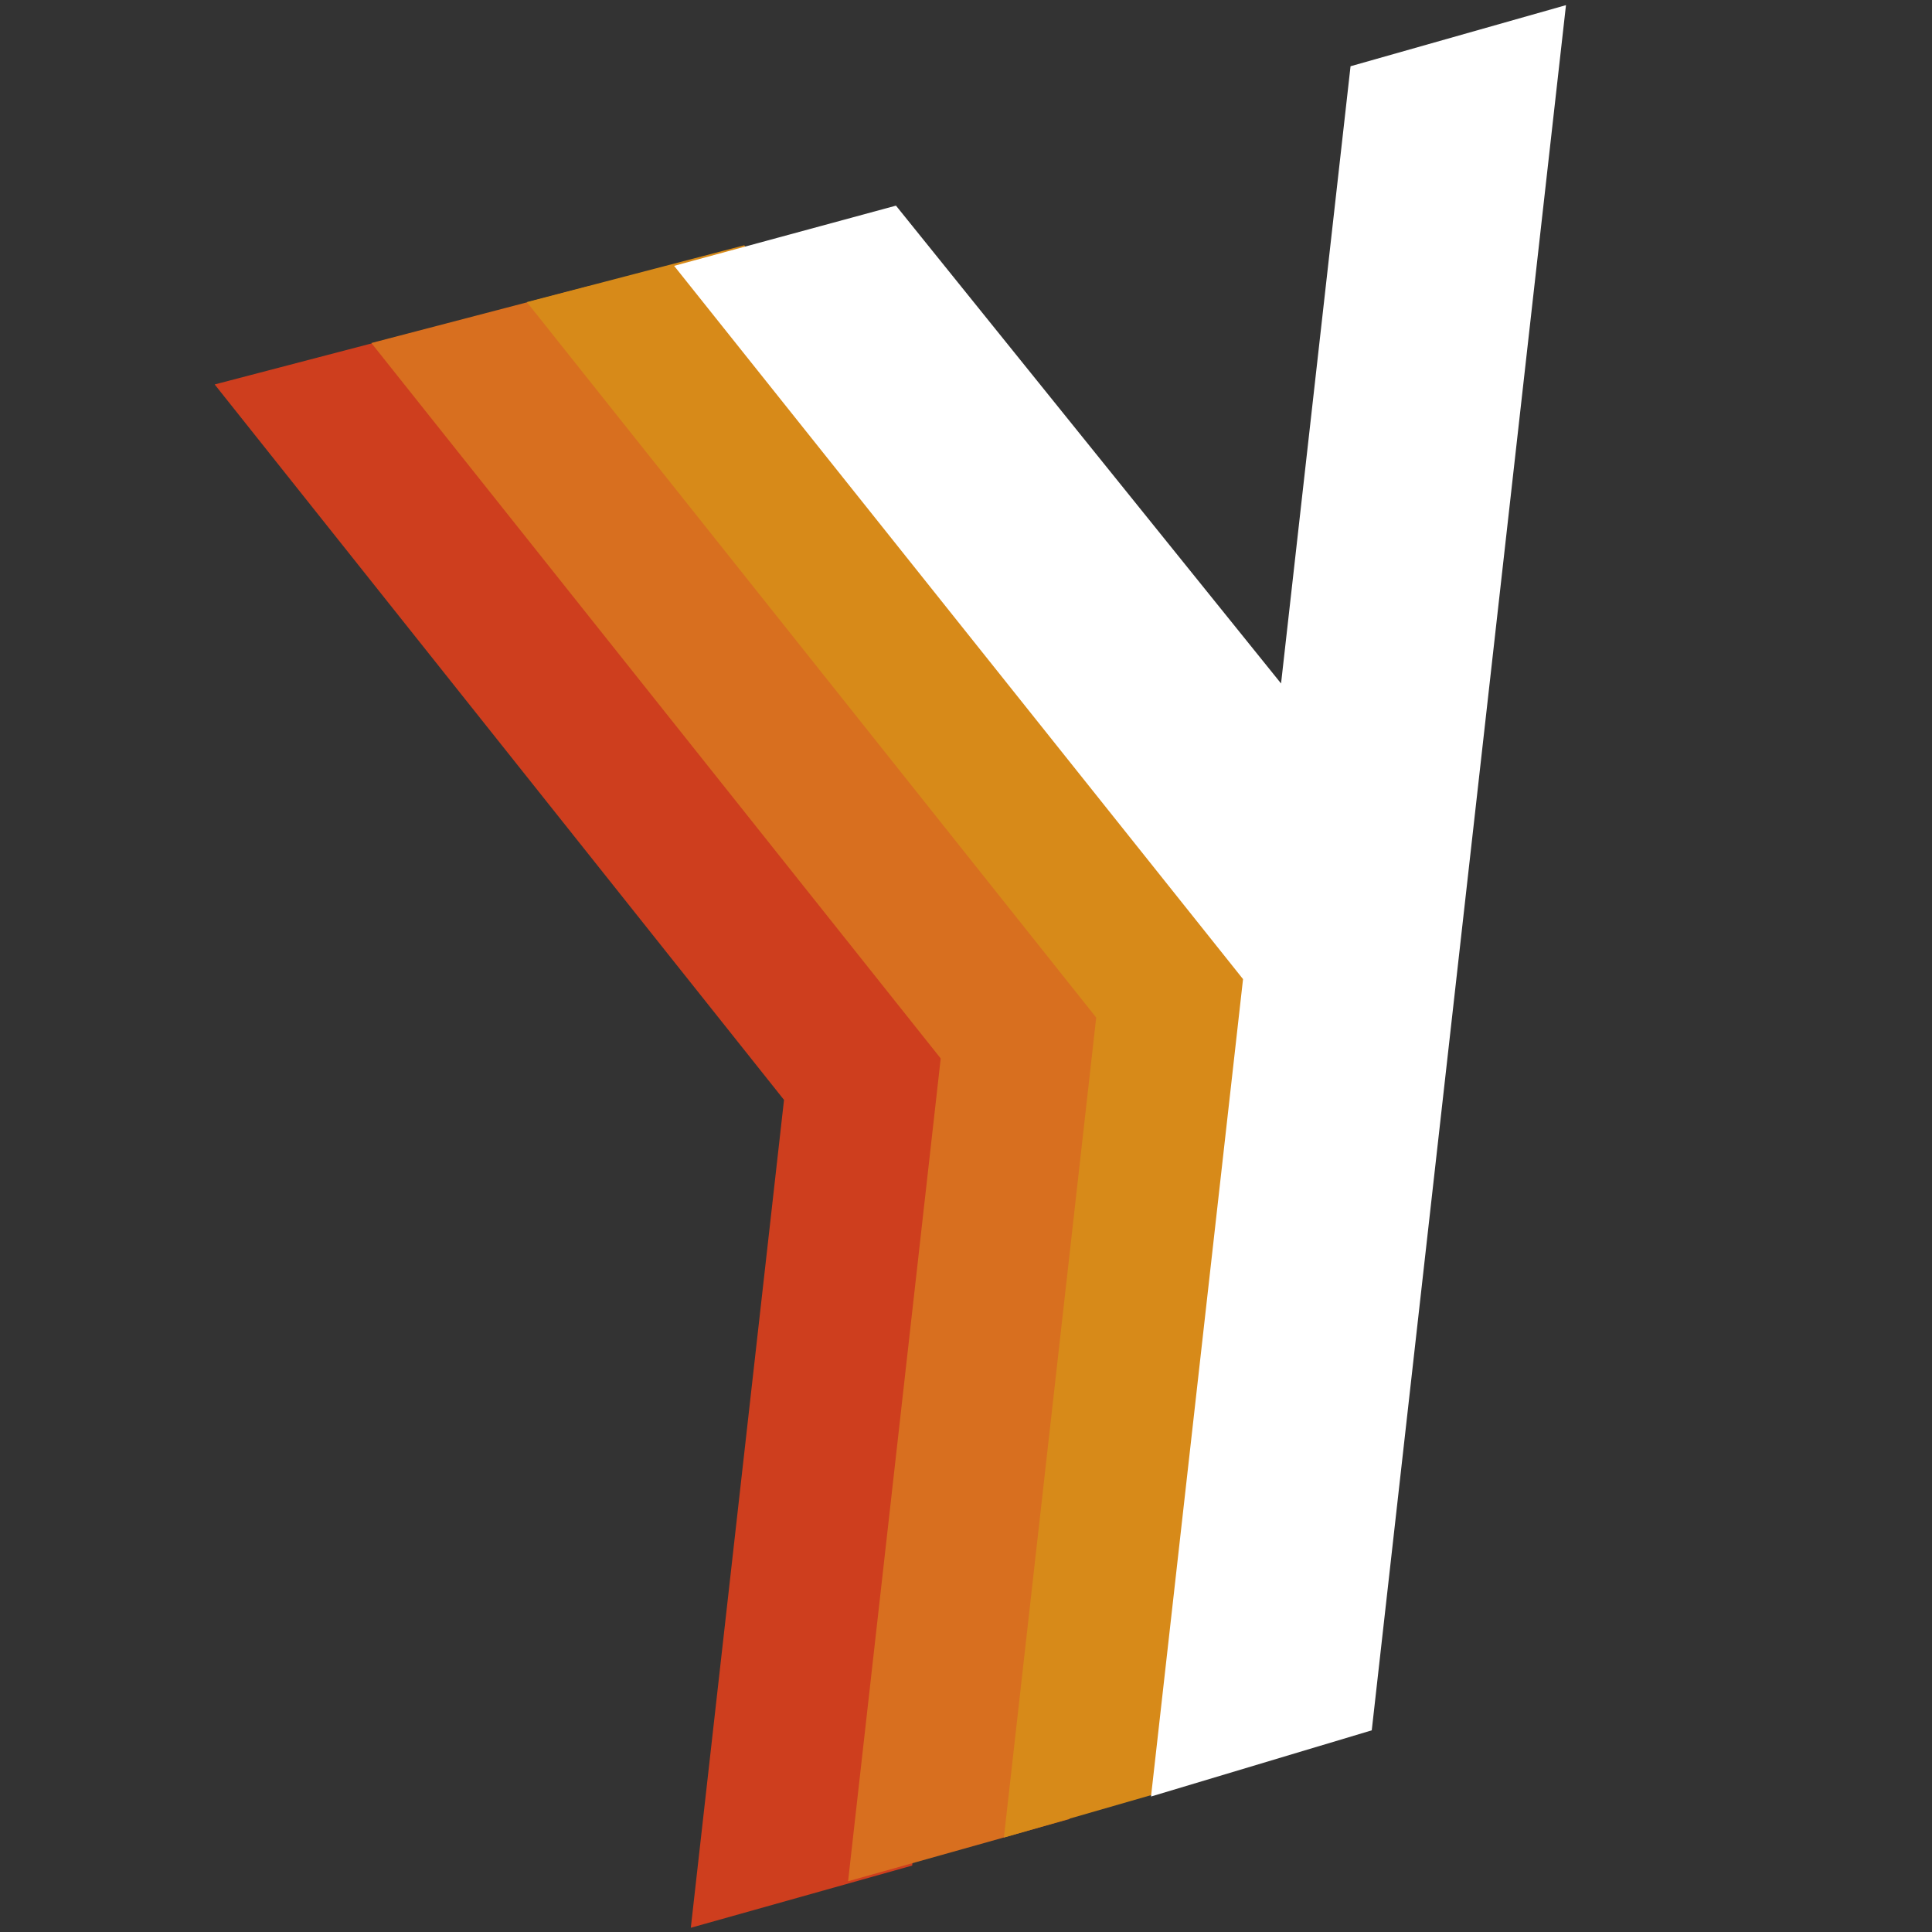 <svg width="512" height="512" viewBox="0 0 512 512" fill="none" xmlns="http://www.w3.org/2000/svg">
<rect x="0" y="0" width="512" height="512" fill="#333333" stroke="none"/>
<g clip-path="url(#clip0_221_14)">
<path d="M266.212 277.027L241.741 494.393L183.073 510.879L207.772 291.483L56.89 101.883L114.501 86.823L266.212 277.027Z" fill="#CE3E1E"/>
<path d="M307.737 266.047L283.418 482.066L224.75 498.553L249.298 280.503L98.415 90.903L156.026 75.844L307.737 266.047Z" fill="#D86F1F"/>
<path d="M348.001 254.024L323.645 470.368L266.039 486.974L290.504 269.662L139.621 80.061L197.233 65.002L348.001 254.024Z" fill="#D78A19"/>
<path d="M415.001 1.363L397.241 159.113L363.53 458.553L305.031 476.095L329.418 259.479L178.65 70.457L237.438 54.494L339.493 181.128L357.908 17.556L415.001 1.363Z" fill="white"/>
</g>
<defs>
<clipPath id="clip0_221_14">
<rect width="512" height="512" fill="white"/>
</clipPath>
</defs>
</svg>
